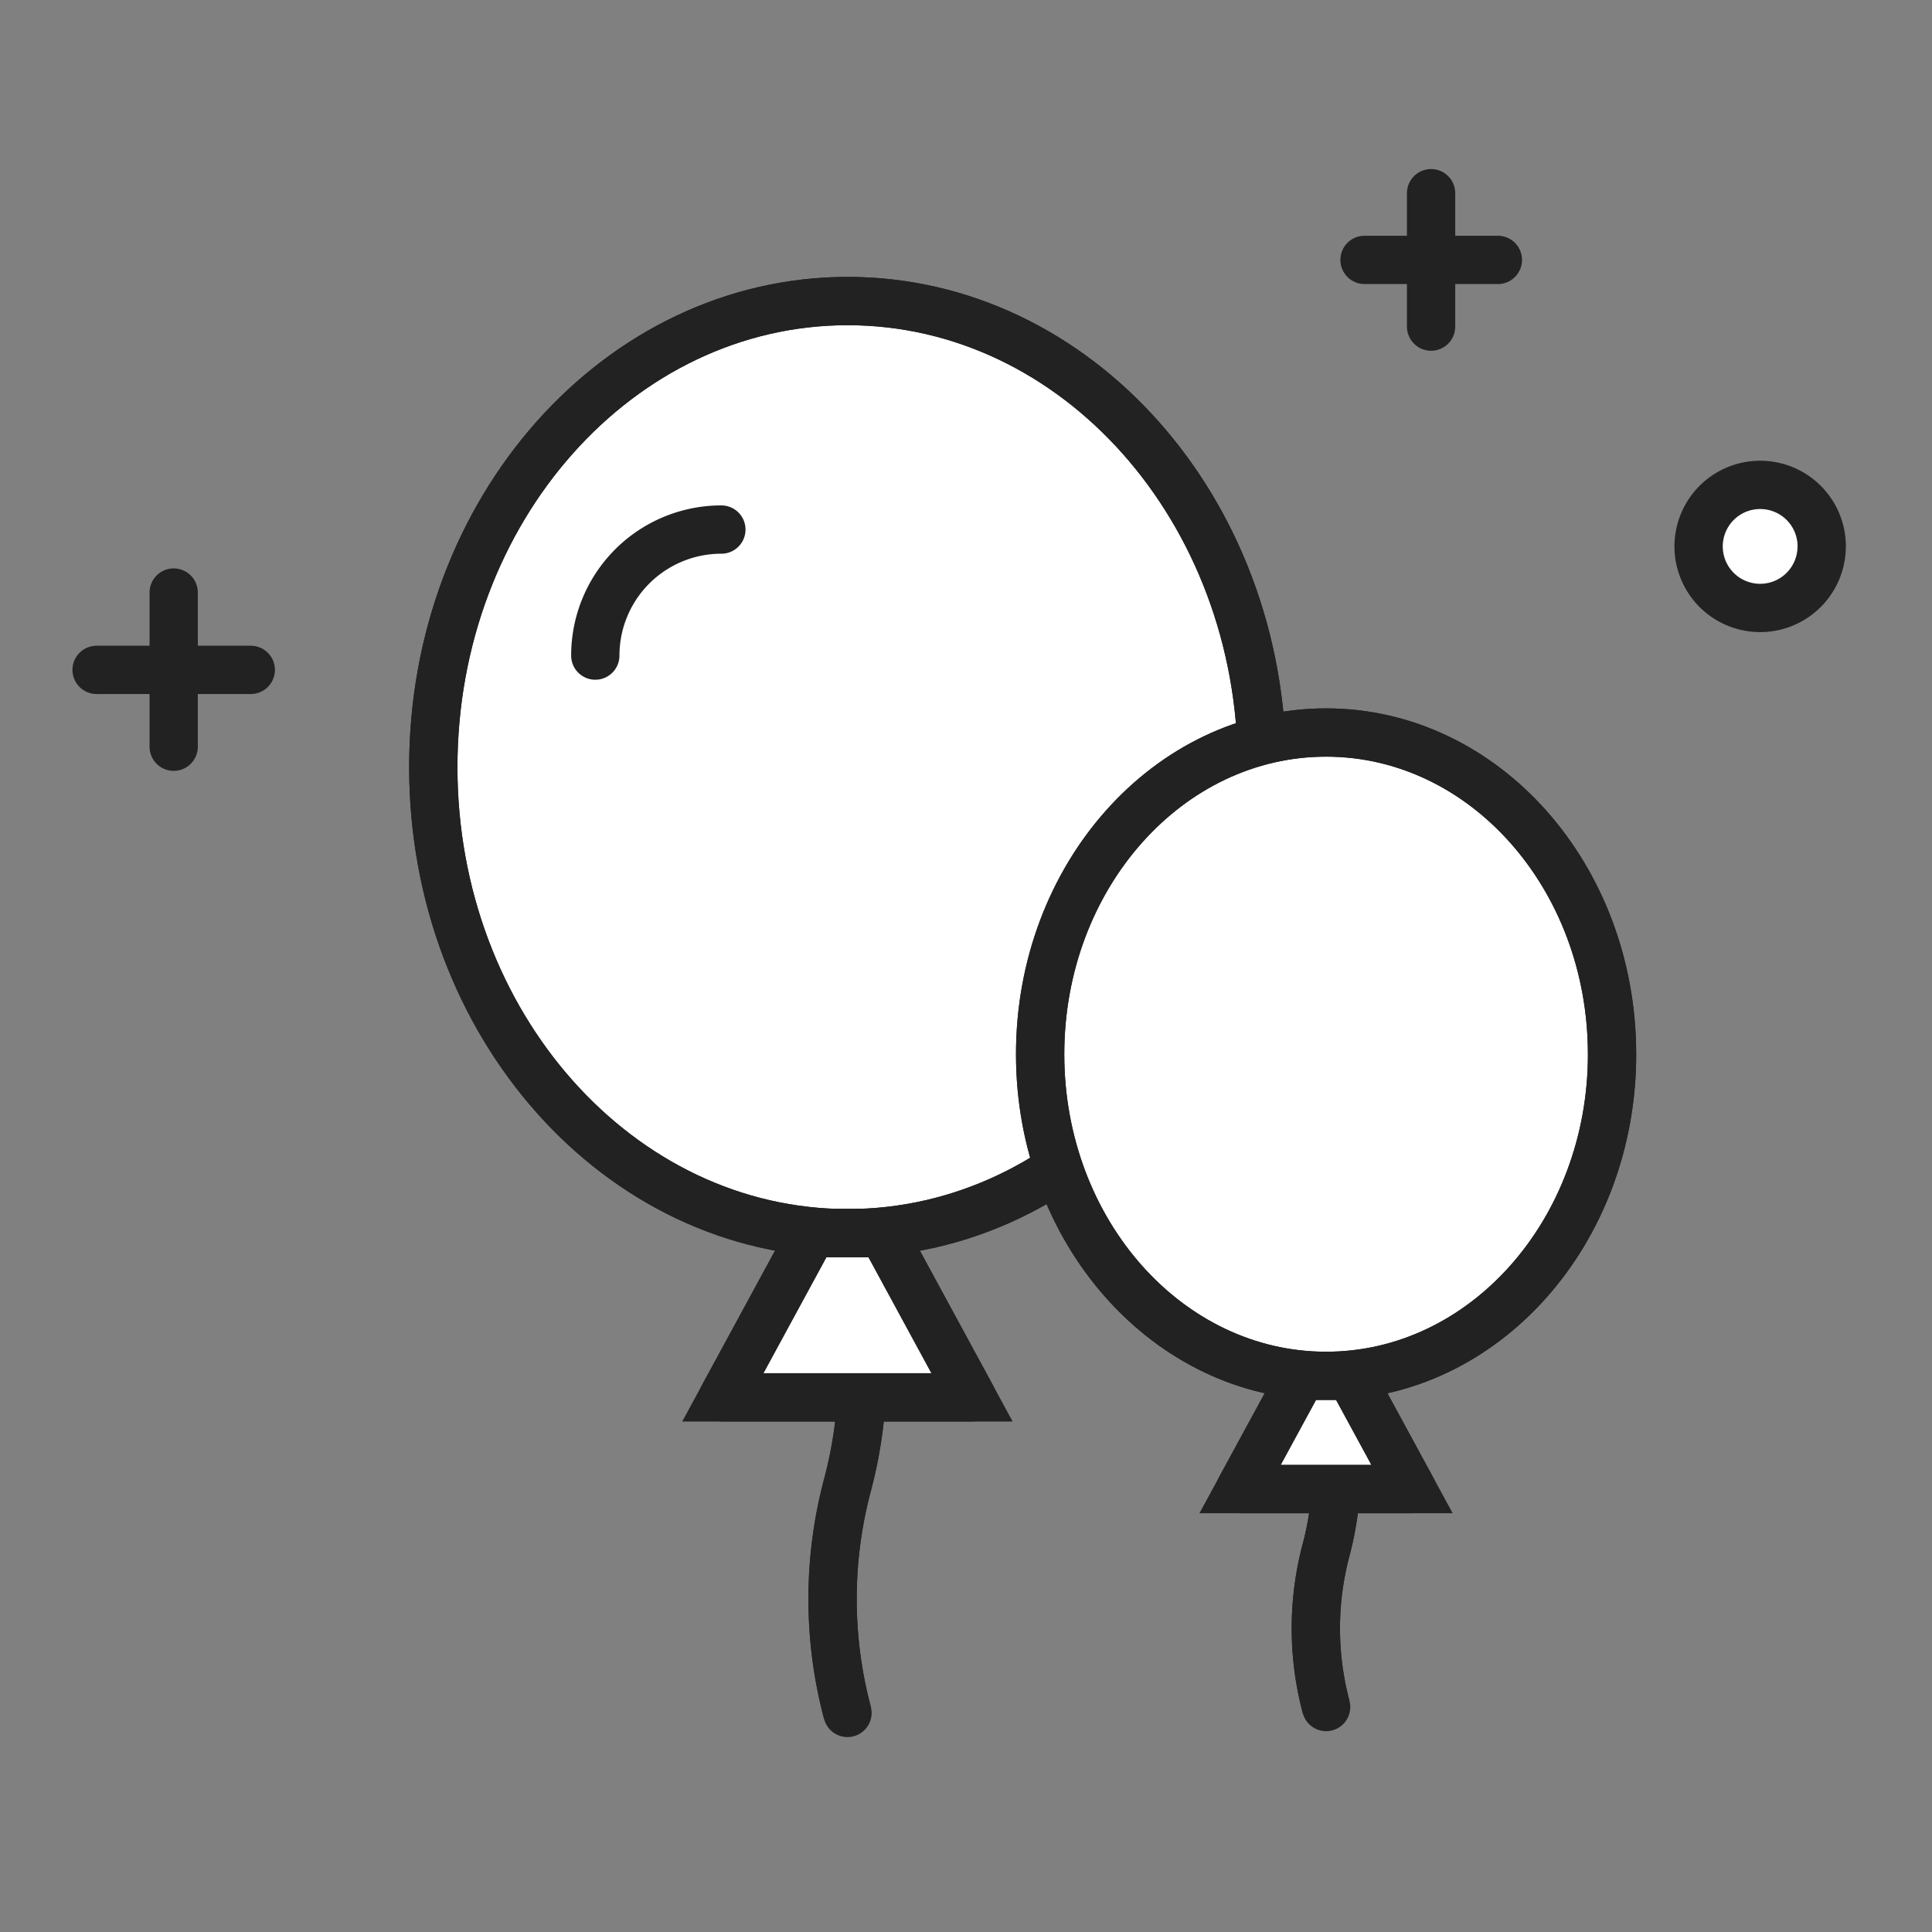 <svg xmlns="http://www.w3.org/2000/svg" width="40" height="40" viewBox="0 0 40 40">
    <rect x="0" y="0" width="40" height="40" fill="#808080" stroke="none"/>
    <defs>
        <style>
            .prefix__cls-1,.prefix__cls-2{fill:#fff;stroke:#222}.prefix__cls-2{fill:none;stroke-linecap:round;stroke-linejoin:round}
        </style>
    </defs>
    <g id="prefix__ic_event" transform="translate(-158.589 -1712.768)">
        <g id="prefix__그룹_6996" data-name="그룹 6996" transform="translate(160.257 1716.768)">
            <g id="prefix__그룹_6988" data-name="그룹 6988" transform="translate(7.299 2.233)">
                <path id="prefix__패스_11138" d="M178.923 196.721a9.174 9.174 0 0 1 0-4.718 9.188 9.188 0 0 0 0-4.719" class="prefix__cls-1" data-name="패스 11138" transform="translate(-170.344 -167.49)"/>
                <path id="prefix__패스_11139" d="M178.923 196.721a9.174 9.174 0 0 1 0-4.718 9.188 9.188 0 0 0 0-4.719" class="prefix__cls-2" data-name="패스 11139" transform="translate(-170.344 -167.49)"/>
                <path id="prefix__패스_11140" d="M187.3 176.649c0 5.329-3.842 9.649-8.578 9.649s-8.579-4.321-8.579-9.649 3.842-9.65 8.579-9.65 8.578 4.321 8.578 9.65" class="prefix__cls-1" data-name="패스 11140" transform="translate(-170.139 -166.999)"/>
                <path id="prefix__패스_11141" d="M187.3 176.649c0 5.329-3.842 9.649-8.578 9.649s-8.579-4.321-8.579-9.649 3.842-9.65 8.579-9.65 8.578 4.321 8.578 9.65z" class="prefix__cls-2" data-name="패스 11141" transform="translate(-170.139 -166.999)"/>
                <path id="prefix__패스_11142" d="M181.446 190.176h-5.16l1.847-3.4h1.467z" class="prefix__cls-1" data-name="패스 11142" transform="translate(-170.288 -167.478)"/>
                <path id="prefix__패스_11143" d="M181.446 190.176h-5.16l1.847-3.4h1.467z" class="prefix__cls-2" data-name="패스 11143" transform="translate(-170.288 -167.478)"/>
            </g>
            <g id="prefix__그룹_6989" data-name="그룹 6989" transform="translate(19.866 11.165)">
                <path id="prefix__패스_11138-2" d="M178.828 193.8a6.332 6.332 0 0 1 0-3.256 6.341 6.341 0 0 0 0-3.257" class="prefix__cls-1" data-name="패스 11138" transform="translate(-172.906 -173.623)"/>
                <path id="prefix__패스_11139-2" d="M178.828 193.8a6.332 6.332 0 0 1 0-3.256 6.341 6.341 0 0 0 0-3.257" class="prefix__cls-2" data-name="패스 11139" transform="translate(-172.906 -173.623)"/>
                <path id="prefix__패스_11140-2" d="M181.981 173.66c0 3.678-2.651 6.66-5.92 6.66s-5.921-2.982-5.921-6.66 2.65-6.66 5.92-6.66 5.92 2.982 5.92 6.661" class="prefix__cls-1" data-name="패스 11140" transform="translate(-170.139 -166.999)"/>
                <path id="prefix__패스_11141-2" d="M181.981 173.66c0 3.678-2.651 6.66-5.92 6.66s-5.921-2.982-5.921-6.66 2.65-6.66 5.92-6.66 5.921 2.981 5.921 6.66z" class="prefix__cls-2" data-name="패스 11141" transform="translate(-170.139 -166.999)"/>
                <path id="prefix__패스_11142-2" d="M179.847 189.123h-3.561l1.275-2.345h1.011z" class="prefix__cls-1" data-name="패스 11142" transform="translate(-172.146 -173.458)"/>
                <path id="prefix__패스_11143-2" d="M179.847 189.123h-3.561l1.275-2.345h1.011z" class="prefix__cls-2" data-name="패스 11143" transform="translate(-172.146 -173.458)"/>
            </g>
            <g id="prefix__그룹_6990" data-name="그룹 6990">
                <path id="prefix__선_280" d="M0 0L0 2.762" class="prefix__cls-2" data-name="선 280" transform="translate(27.961)"/>
                <path id="prefix__선_282" d="M0 0L2.761 0" class="prefix__cls-2" data-name="선 282" transform="translate(26.583 1.381)"/>
                <path id="prefix__선_284" d="M0 0L0 3.192" class="prefix__cls-2" data-name="선 284" transform="translate(1.928 8.268)"/>
                <path id="prefix__선_286" d="M0 0L3.192 0" class="prefix__cls-2" data-name="선 286" transform="translate(.332 9.869)"/>
                <path id="prefix__패스_11146" d="M267.773 267.473a1.274 1.274 0 1 1-1.273-1.273 1.274 1.274 0 0 1 1.274 1.273" class="prefix__cls-1" data-name="패스 11146" transform="translate(-231.725 -260.161)"/>
                <path id="prefix__패스_11149" d="M260.9 259.39a2.609 2.609 0 0 1 2.61-2.609" class="prefix__cls-2" data-name="패스 11149" transform="translate(-250.243 -249.817)"/>
            </g>
        </g>
        <path id="prefix__guide" d="M0 0H40V40H0z" transform="translate(158.589 1712.768)" style="opacity:0;fill:none"/>
    </g>
</svg>
